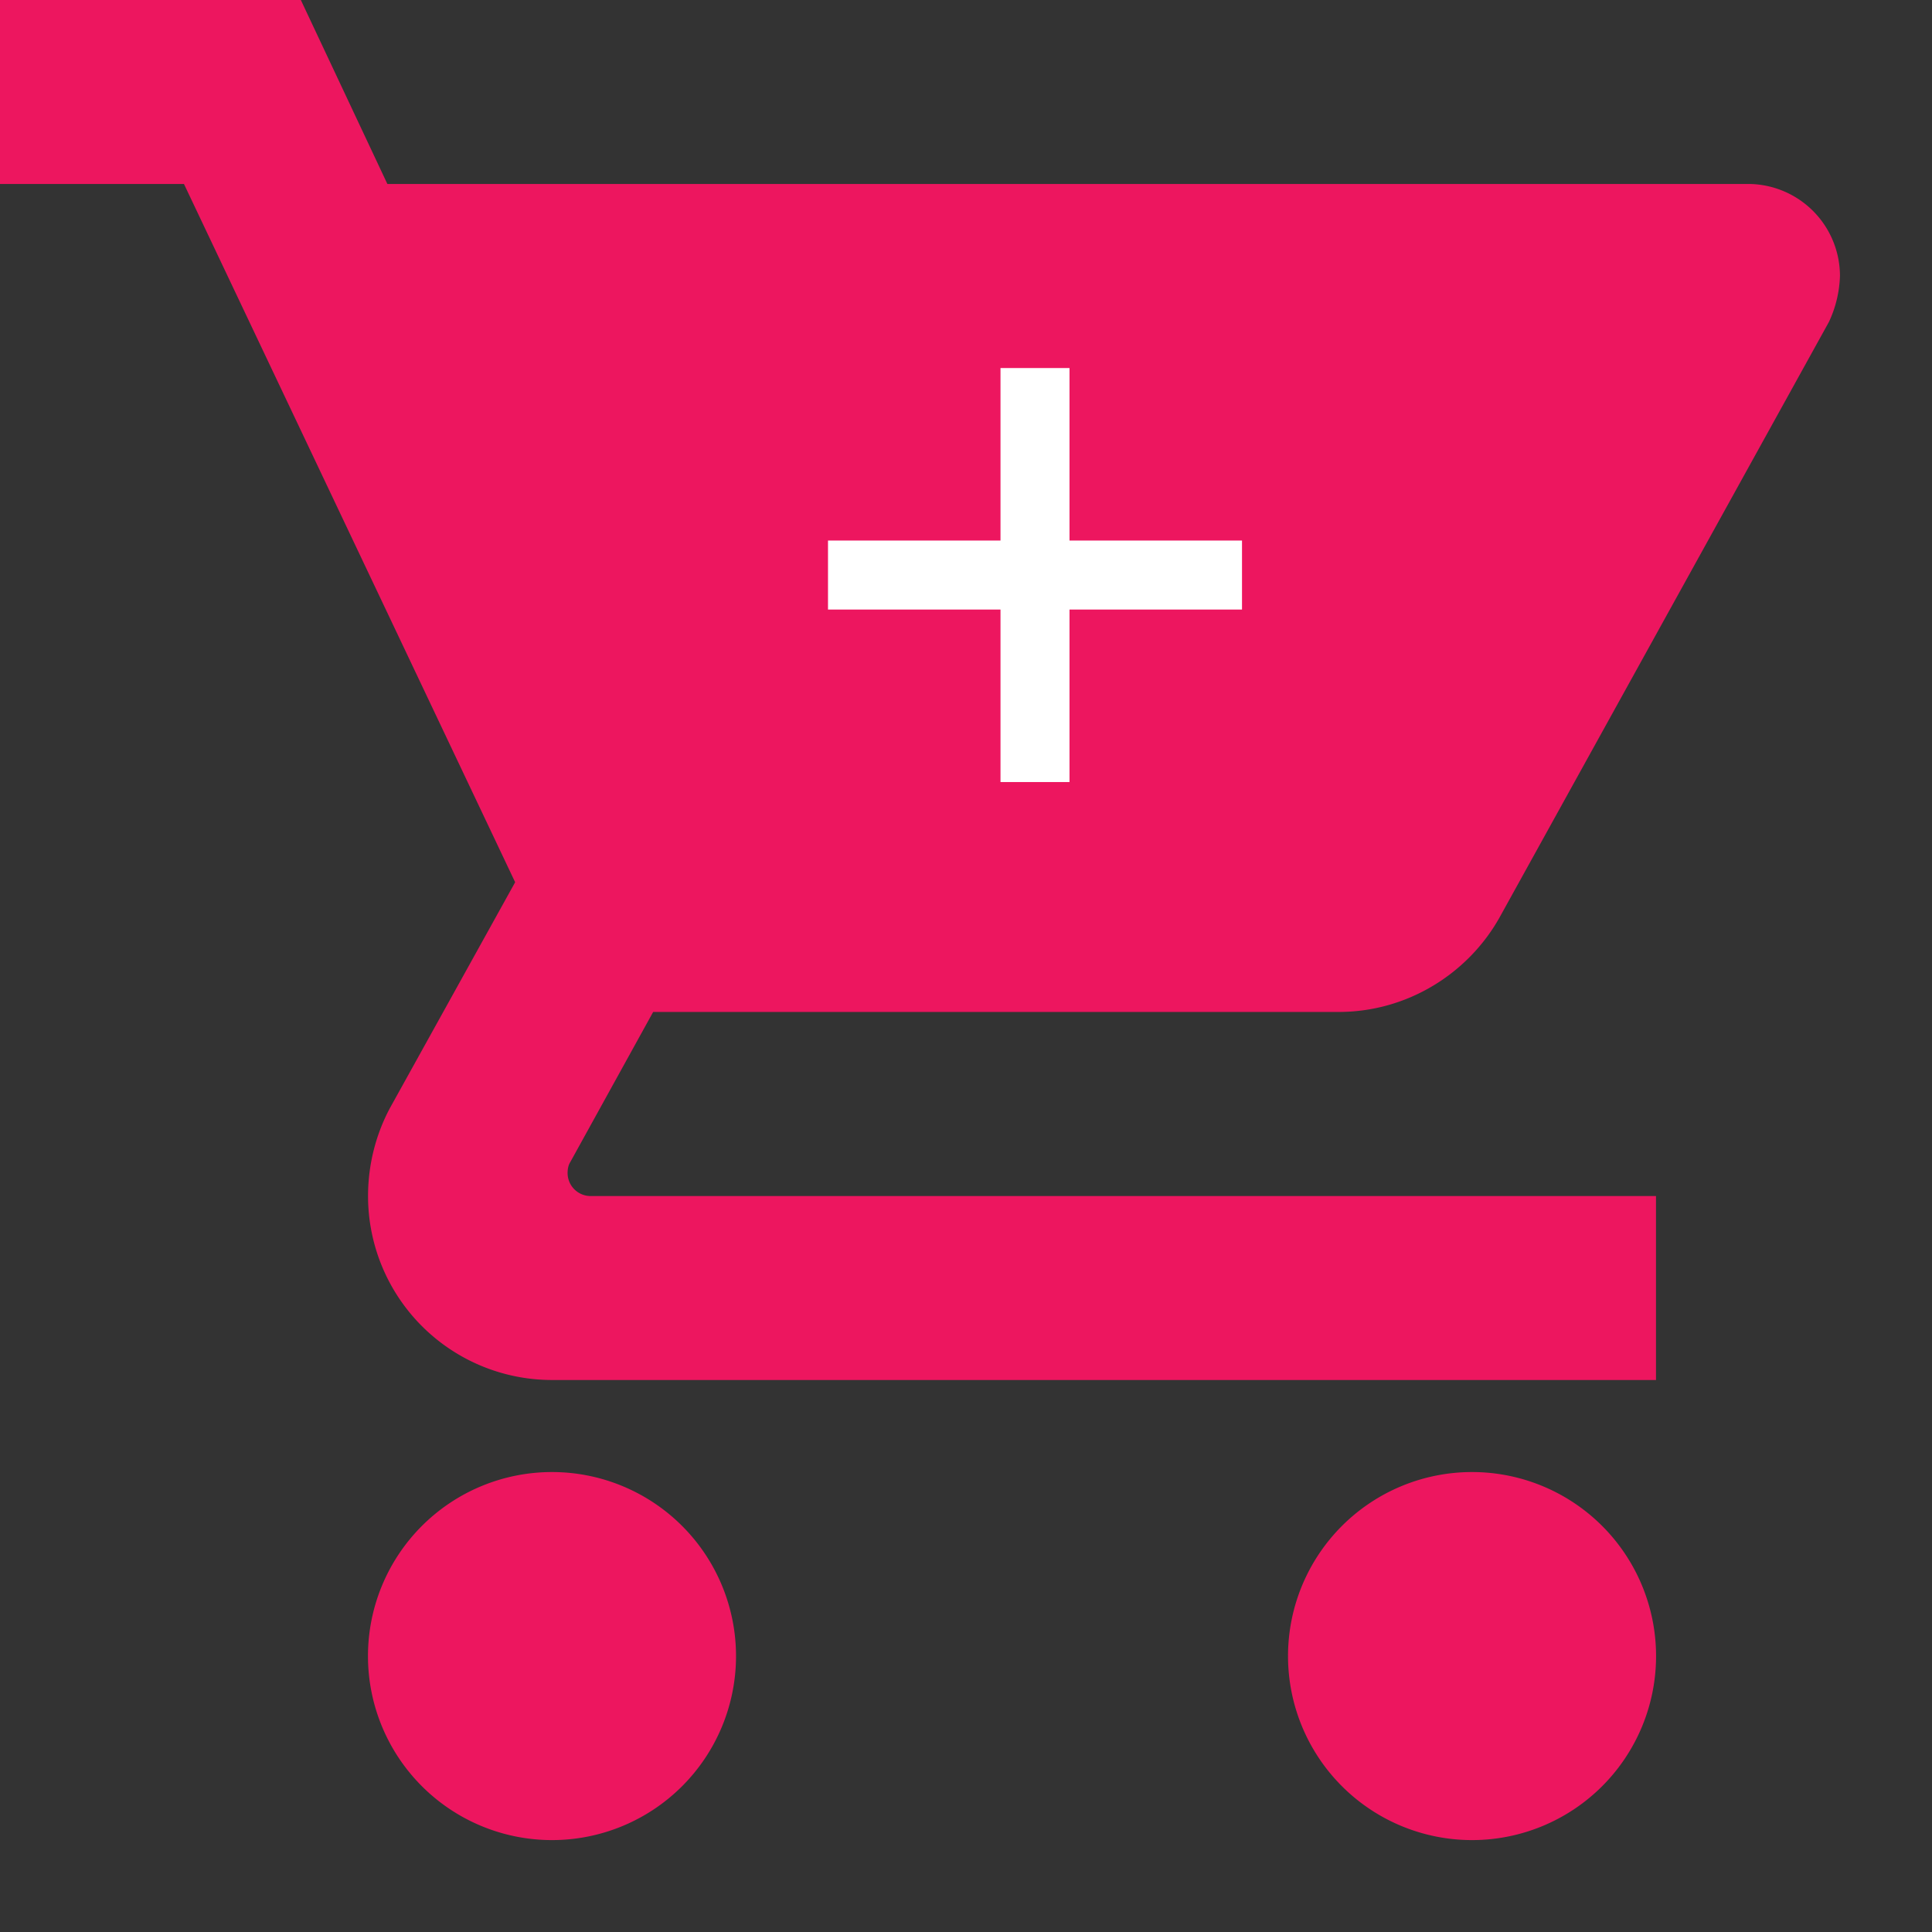<svg width="14" height="14" fill="none" xmlns="http://www.w3.org/2000/svg"><rect width="100%" height="100%" fill="#333333" stroke="none"/><path d="M10.667 10.667a1.333 1.333 0 100 2.667 1.333 1.333 0 000-2.667zM0 0v1.333h1.333l2.4 5.06-.906 1.634c-.1.186-.16.406-.16.64A1.333 1.333 0 004 10h8V8.667H4.28a.167.167 0 01-.167-.167c0-.033.007-.06.02-.08l.6-1.087H9.7c.5 0 .94-.28 1.167-.686l2.386-4.314a.843.843 0 00.08-.333.667.667 0 00-.666-.667h-9.86L2.18 0H0zm4 10.667a1.333 1.333 0 100 2.667 1.333 1.333 0 000-2.667z" fill="#ED165F"/><path d="M7.5 2.667v3M6 4.167h3" stroke="#fff" stroke-width=".5"/></svg>